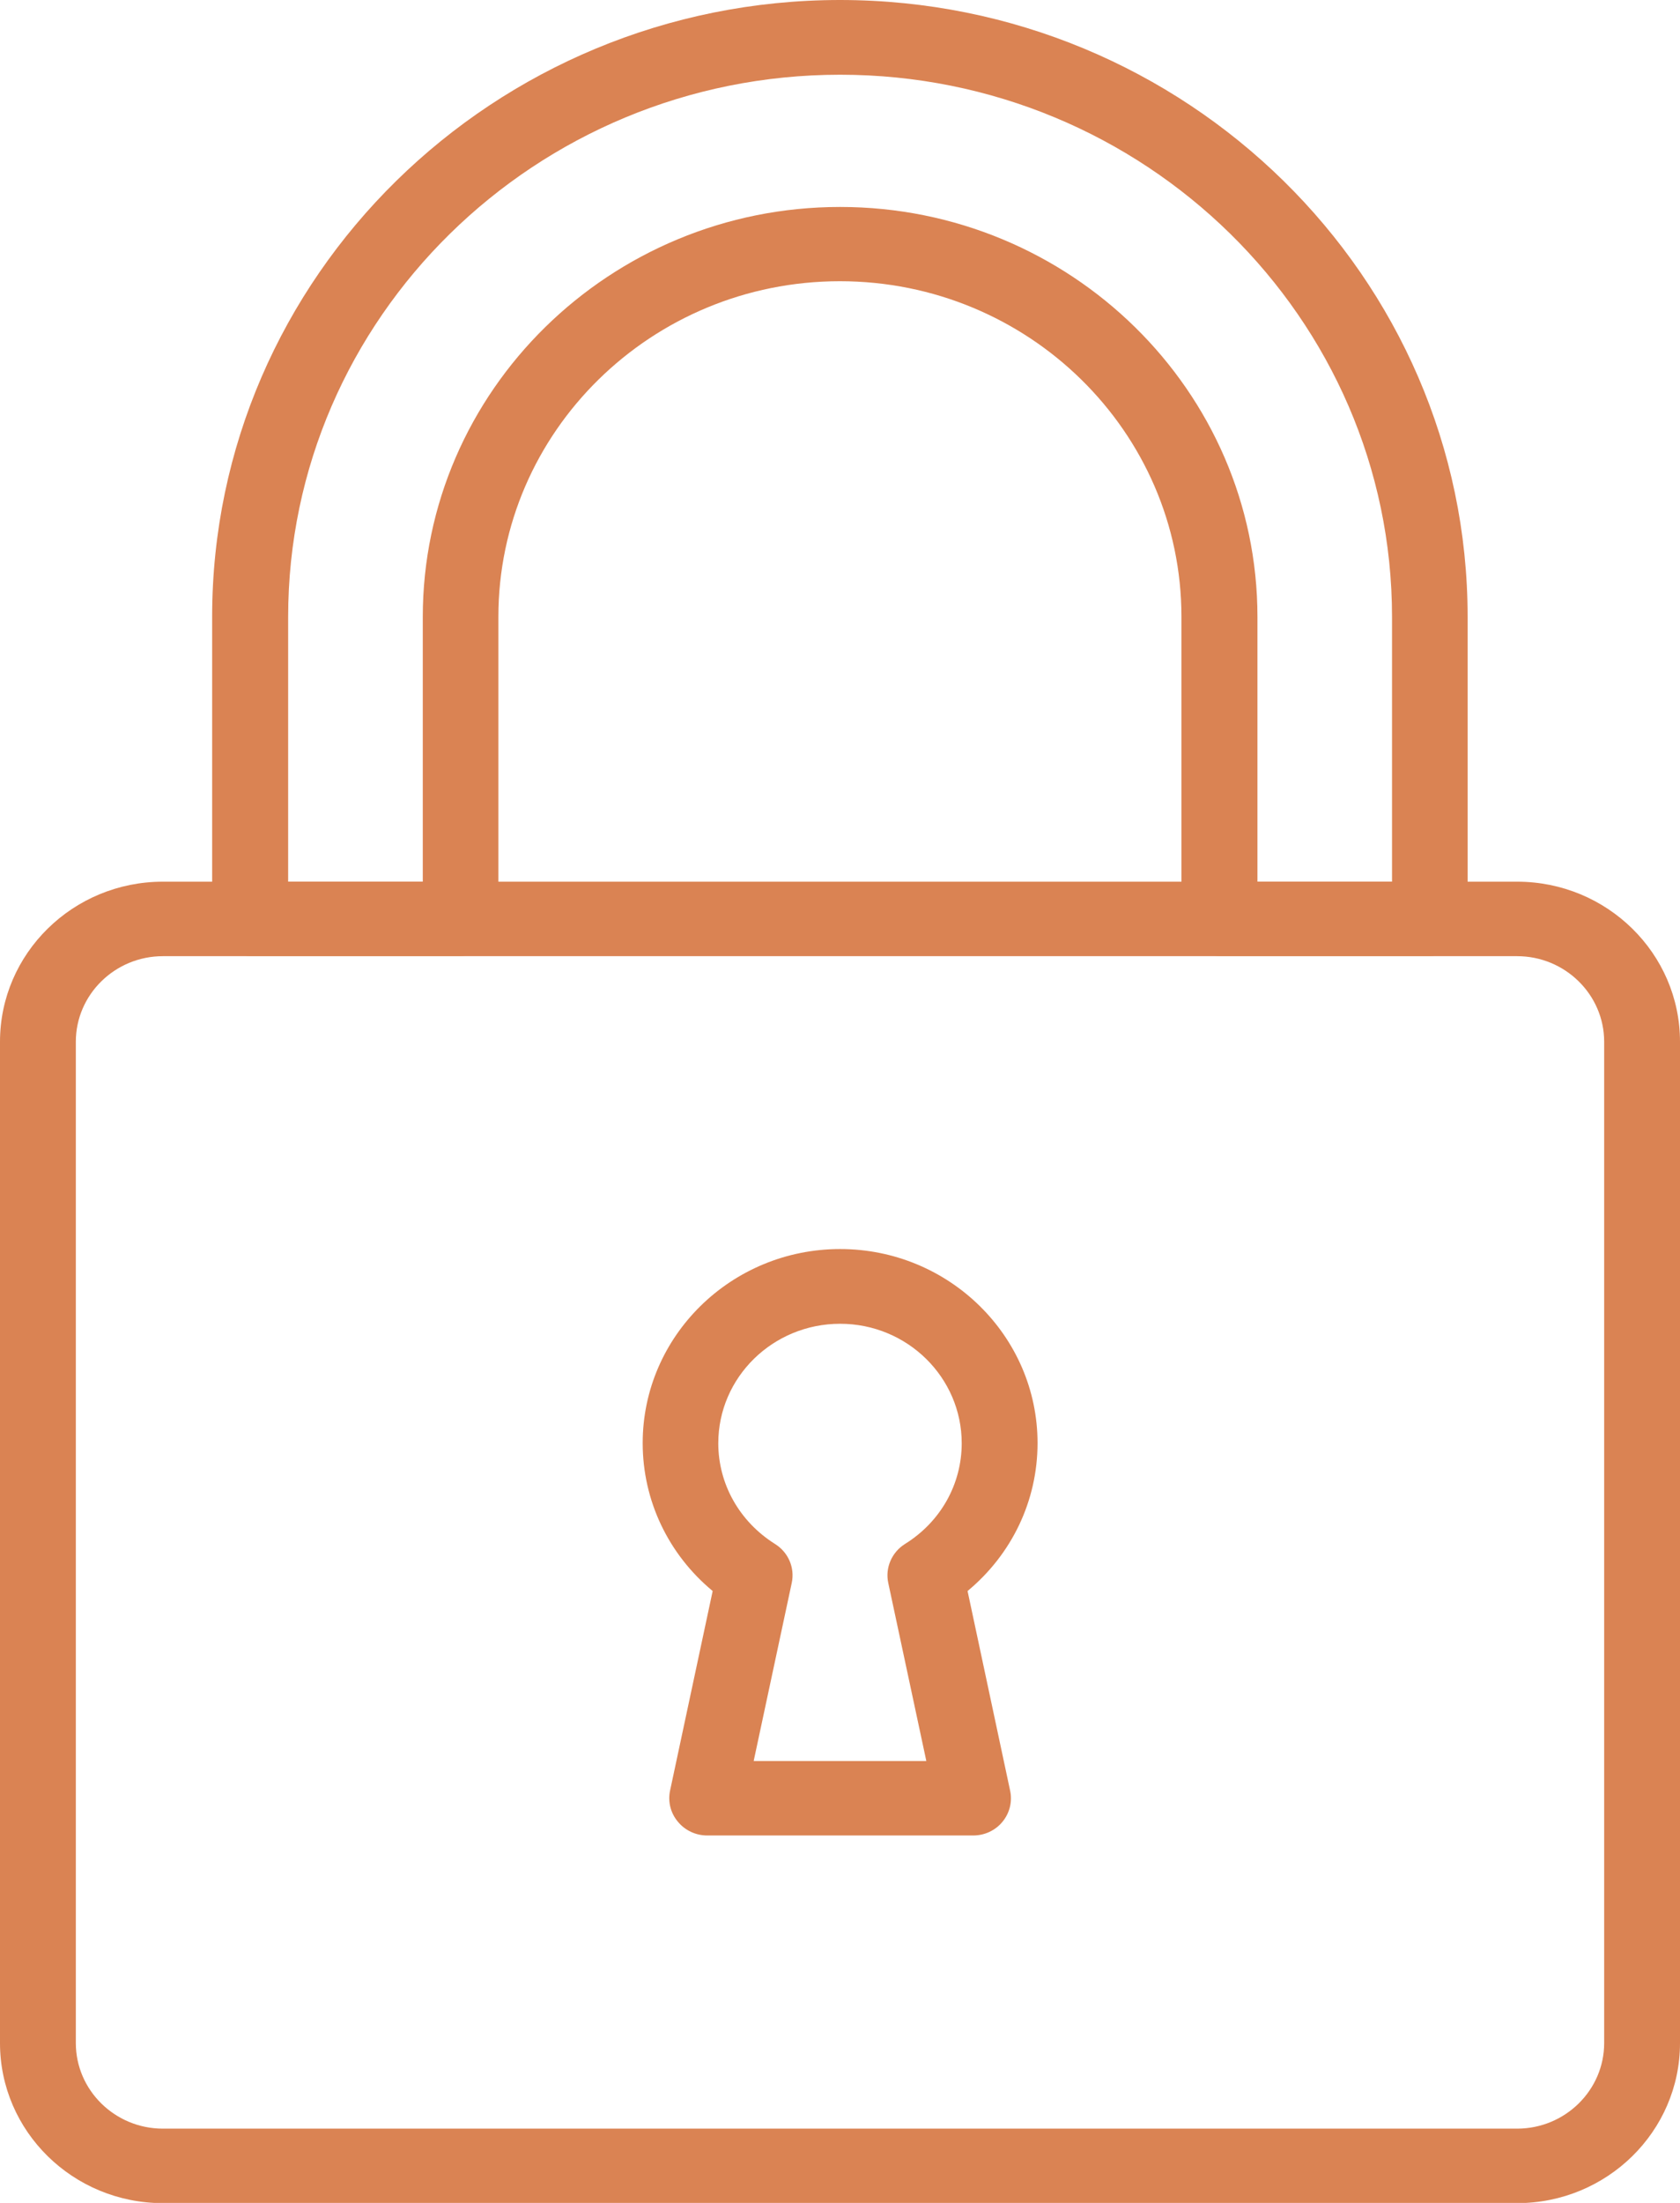 <svg width="29" height="38" viewBox="0 0 29 38" fill="none" xmlns="http://www.w3.org/2000/svg">
<g clip-path="url(#clip0_1443_18365)">
<path d="M14.502 0C8.524 0 3.662 4.774 3.662 10.64V15.85C3.662 16.205 3.956 16.49 4.318 16.49H7.95C8.312 16.49 8.603 16.201 8.603 15.85V10.64C8.603 7.447 11.246 4.851 14.498 4.851C17.75 4.851 20.394 7.447 20.394 10.64V15.85C20.394 16.205 20.688 16.49 21.05 16.49H24.682C25.044 16.49 25.334 16.201 25.334 15.85V10.64C25.334 4.774 20.472 0 14.498 0H14.502ZM24.029 15.209H21.706V10.643C21.706 6.744 18.473 3.57 14.502 3.57C10.53 3.57 7.298 6.744 7.298 10.643V15.209H4.974V10.643C4.974 5.485 9.248 1.289 14.502 1.289C19.756 1.289 24.029 5.485 24.029 10.643V15.209Z" fill="#DA8353"/>
<path d="M26.188 15.209H2.812C1.26 15.209 0 16.447 0 17.97V35.243C0 36.766 1.26 38.004 2.812 38.004H26.188C27.74 38.004 29 36.766 29 35.243V17.97C29 16.447 27.74 15.209 26.188 15.209ZM27.691 35.243C27.691 36.056 27.016 36.719 26.188 36.719H2.812C1.984 36.719 1.309 36.056 1.309 35.243V17.97C1.309 17.157 1.984 16.494 2.812 16.494H26.188C27.016 16.494 27.691 17.157 27.691 17.97V35.243Z" fill="#DA8353"/>
<path d="M16.702 27.445C17.466 26.811 17.91 25.889 17.91 24.893C17.91 23.047 16.381 21.546 14.502 21.546C12.623 21.546 11.094 23.047 11.094 24.893C11.094 25.885 11.537 26.811 12.302 27.445L11.567 30.886C11.526 31.077 11.575 31.274 11.701 31.424C11.825 31.575 12.011 31.662 12.209 31.662H16.799C16.997 31.662 17.183 31.575 17.306 31.424C17.429 31.274 17.478 31.077 17.436 30.886L16.702 27.445ZM15.624 26.632C15.393 26.775 15.277 27.046 15.333 27.305L15.99 30.377H13.01L13.667 27.305C13.723 27.042 13.607 26.775 13.376 26.632C12.764 26.247 12.399 25.599 12.399 24.896C12.399 23.758 13.342 22.835 14.502 22.835C15.662 22.835 16.601 23.761 16.601 24.896C16.601 25.603 16.236 26.251 15.624 26.632Z" fill="#DA8353"/>
</g>
<defs>
<clipPath id="clip0_1443_18365">
<rect width="29" height="38" fill="white"/>
</clipPath>
</defs>
</svg>
